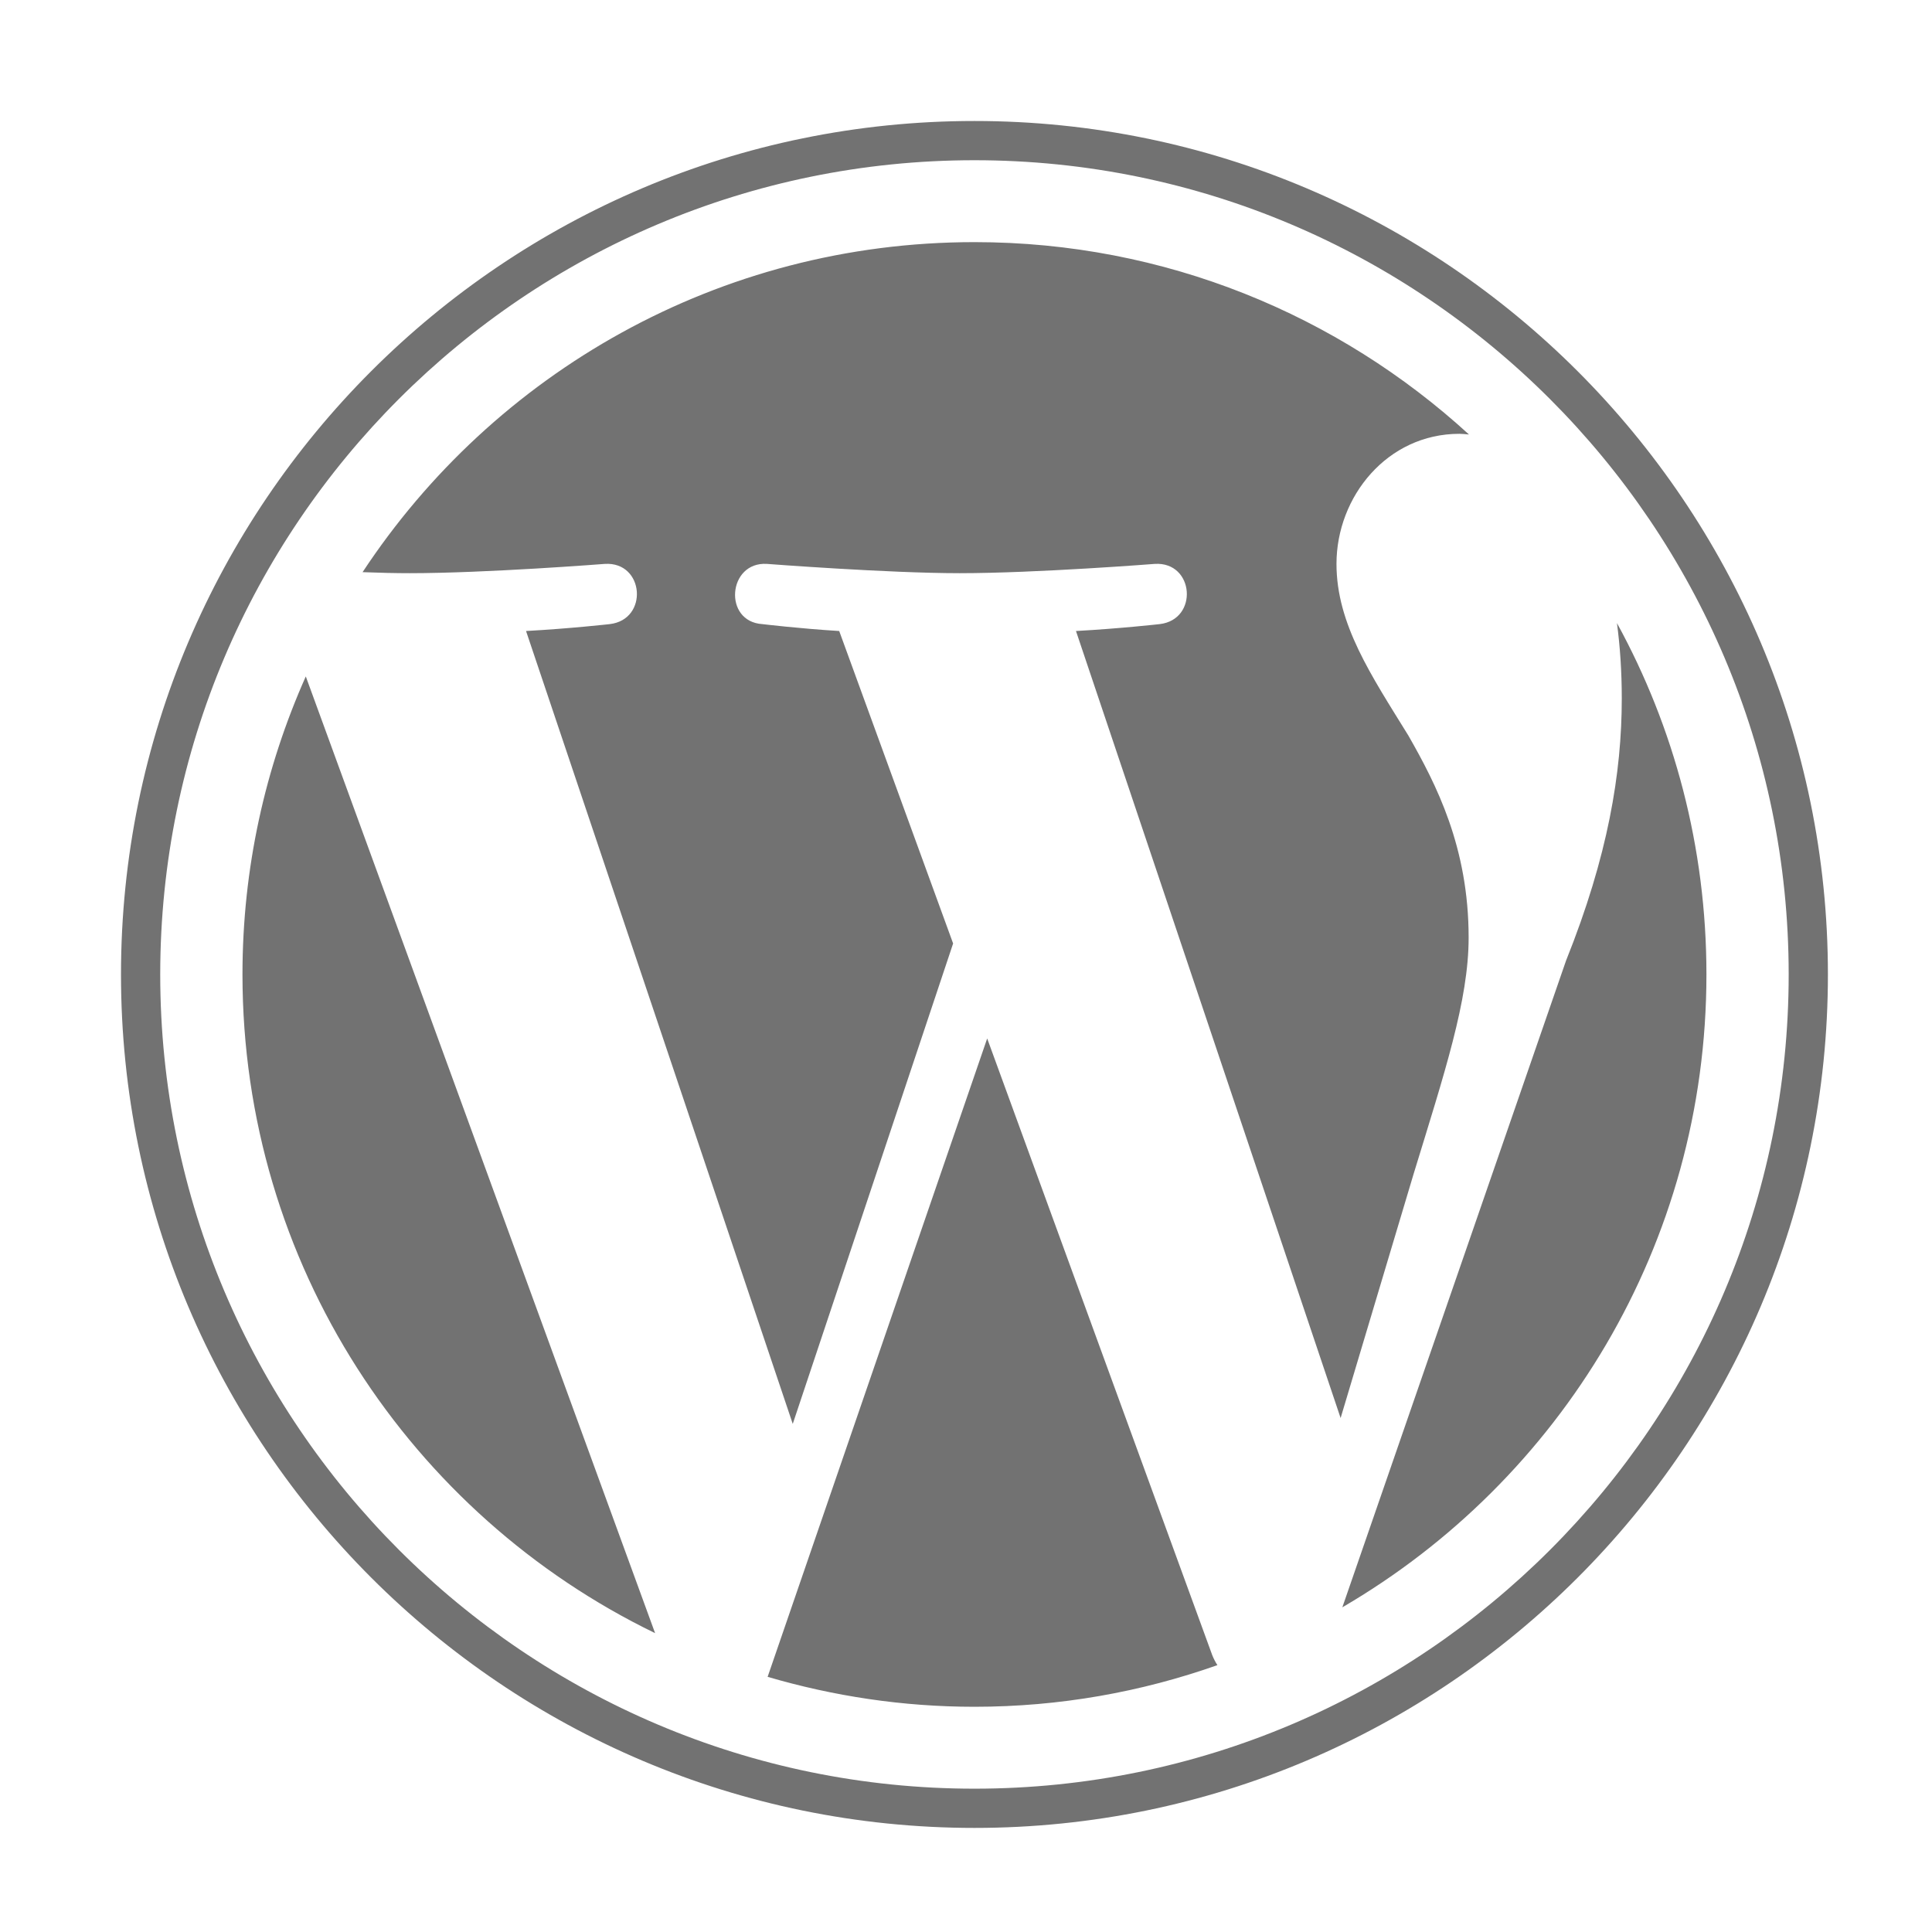 ﻿<?xml version='1.0' encoding='UTF-8'?>
<svg viewBox="-1.548 -1.548 32 32" xmlns="http://www.w3.org/2000/svg">
  <g transform="matrix(0.057, 0, 0, 0.057, 0, 0)">
    <path d="M61.7, 169.4L163.2, 447.4C92.2, 413 43.3, 340.2 43.3, 256C43.3, 225.1 49.9, 195.9 61.7, 169.4zM399.6, 245.3C399.6, 219 390.2, 200.8 382.1, 186.6C371.3, 169.1 361.2, 154.2 361.2, 136.7C361.2, 117.1 376, 98.9 396.9, 98.9C397.8, 98.9 398.7, 99 399.7, 99.1C361.8, 64.4 311.4, 43.2 256, 43.2C181.7, 43.2 116.3, 81.3 78.2, 139.1C83.2, 139.3 87.9, 139.4 91.9, 139.4C114.1, 139.4 148.6, 136.7 148.6, 136.7C160.1, 136 161.4, 152.9 150, 154.2C150, 154.2 138.5, 155.5 125.7, 156.2L203.2, 386.6L249.8, 247L216.7, 156.2C205.2, 155.5 194.4, 154.2 194.4, 154.2C182.9, 153.5 184.3, 136 195.7, 136.7C195.7, 136.7 230.8, 139.4 251.7, 139.4C273.9, 139.4 308.4, 136.7 308.4, 136.7C319.9, 136 321.2, 152.9 309.8, 154.2C309.8, 154.2 298.3, 155.5 285.5, 156.2L362.4, 384.9L383.6, 314C392.6, 284.6 399.6, 263.5 399.6, 245.3zM259.7, 274.6L195.9, 460.1C215, 465.7 235.1, 468.8 256, 468.8C280.8, 468.8 304.5, 464.5 326.6, 456.7C326, 455.8 325.5, 454.8 325.1, 453.8L259.7, 274.6zM442.7, 153.9C443.6, 160.7 444.1, 167.9 444.1, 175.8C444.1, 197.4 440.1, 221.6 427.9, 252L362.9, 439.9C426.2, 403 468.7, 334.5 468.7, 256C468.7, 219 459.3, 184.2 442.7, 153.9zM504, 256C504, 392.8 392.7, 504 256, 504C119.2, 504 8, 392.7 8, 256C8, 119.2 119.2, 8 256, 8C392.7, 8 504, 119.2 504, 256zM492.6, 256C492.6, 125.5 386.4, 19.4 256, 19.4C125.5, 19.4 19.4, 125.5 19.4, 256C19.4, 386.5 125.6, 492.6 256, 492.6C386.5, 492.6 492.6, 386.5 492.6, 256z" fill="#727272" fill-opacity="1" class="Black" />
  </g>
</svg>